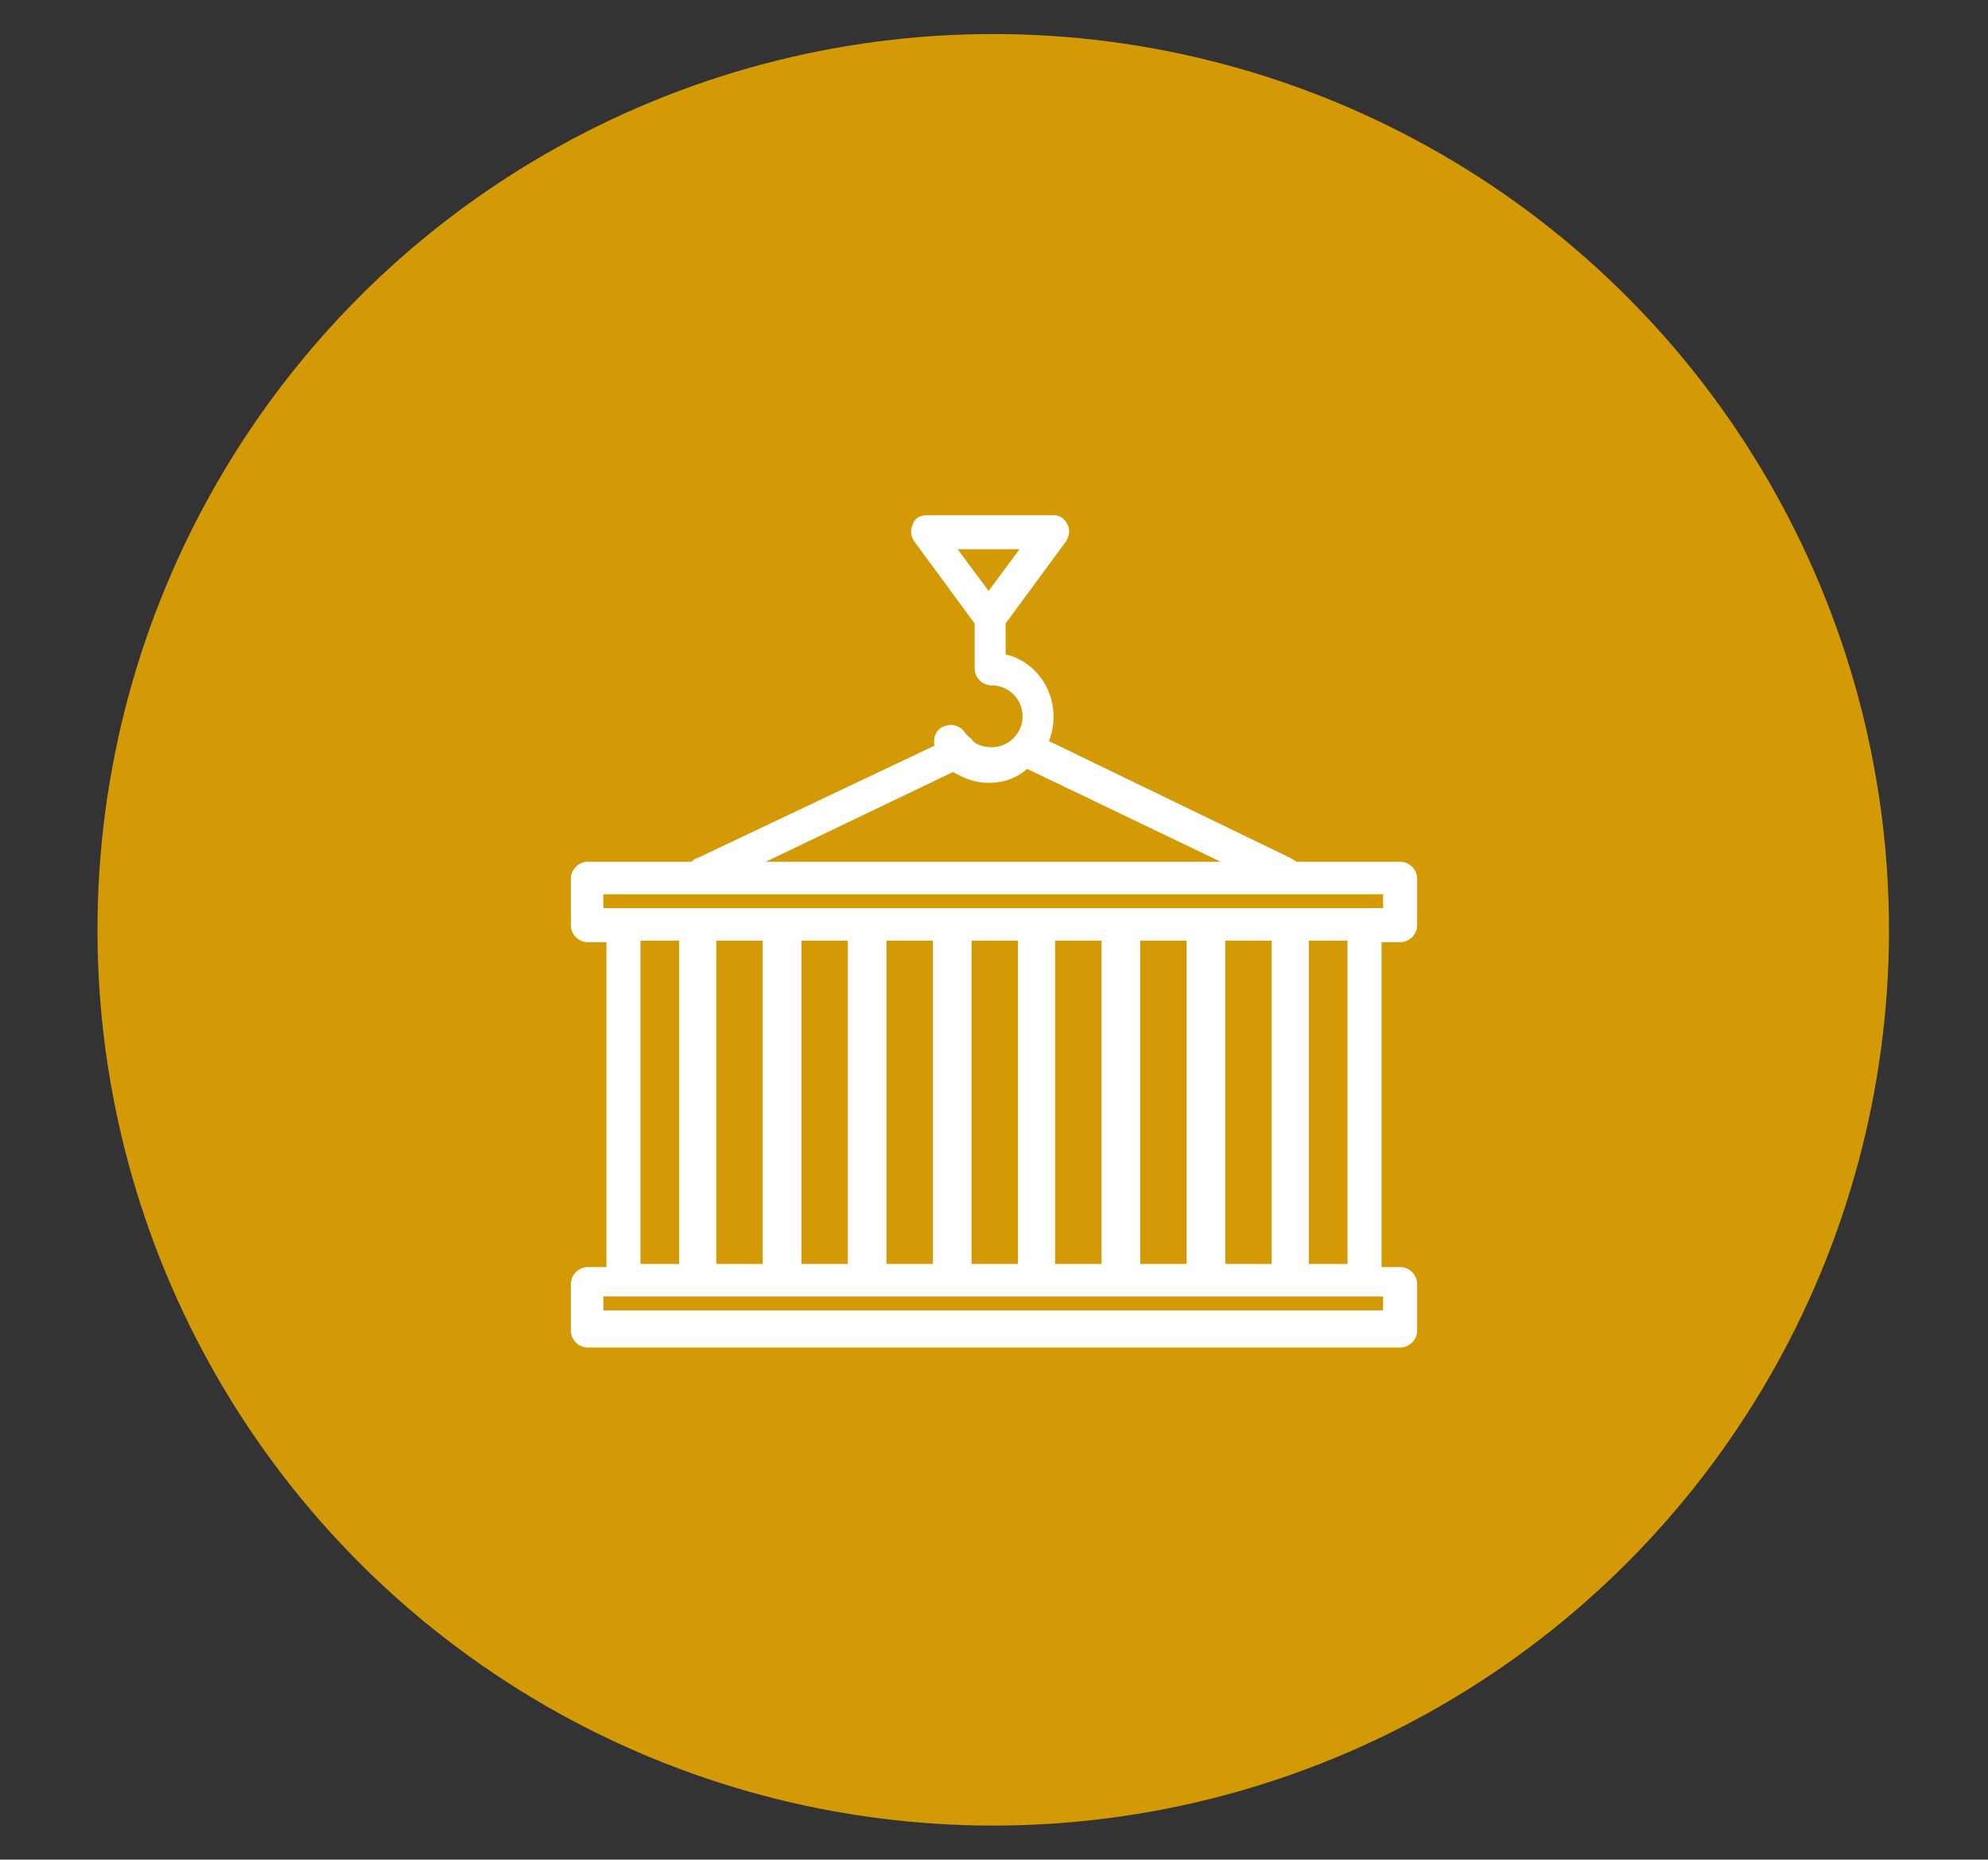 <?xml version="1.0" encoding="utf-8"?>
<!-- Generator: Adobe Illustrator 21.1.0, SVG Export Plug-In . SVG Version: 6.00 Build 0)  -->
<svg version="1.1" id="Layer_1" xmlns="http://www.w3.org/2000/svg" xmlns:xlink="http://www.w3.org/1999/xlink" x="0px" y="0px"
	 viewBox="0 0 128.5 120.2" style="enable-background:new 0 0 128.5 120.2;" xml:space="preserve">
<rect x="0" y="0" width="128.5" height="120.2" fill="#333333" stroke="none"/>
<style type="text/css">
	.st0{fill-rule:evenodd;clip-rule:evenodd;fill:#D39A06;}
	.st1{fill:#FFFFFF;}
</style>
<circle class="st0" cx="64.2" cy="60.1" r="57.9"/>
<g>
	<path class="st1" d="M90.5,55.7l-6.7,0c-0.1-0.1-0.2-0.1-0.3-0.2l-15.7-7.6c0.2-0.5,0.3-1,0.3-1.6c0-1.9-1.3-3.6-3.1-4l0-2l3.9-5.3
		c0.2-0.3,0.3-0.8,0.1-1.1c-0.2-0.4-0.5-0.6-0.9-0.6l-8.2,0c-0.4,0-0.8,0.2-0.9,0.6c-0.2,0.4-0.1,0.8,0.1,1.1l3.9,5.3l0,2.7
		c0,0,0,0.1,0,0.1c0,0,0,0,0,0.1c0,0.6,0.5,1.1,1.1,1.1c1.1,0,2,0.9,2,2c0,1.1-0.9,2-2,2c-0.4,0-0.8-0.1-1.1-0.3l0,0
		c0,0-0.1-0.1-0.1-0.1c-0.1-0.1-0.1-0.2-0.2-0.2c-0.1-0.1-0.2-0.2-0.3-0.3c-0.3-0.5-0.9-0.7-1.5-0.4c-0.4,0.2-0.6,0.7-0.5,1.2
		L45,55.5c-0.1,0-0.2,0.1-0.3,0.2l-6.7,0c-0.6,0-1.1,0.5-1.1,1.1l0,3c0,0.6,0.5,1.1,1.1,1.1l1.2,0l0,21l-1.2,0
		c-0.6,0-1.1,0.5-1.1,1.1l0,3c0,0.6,0.5,1.1,1.1,1.1l52.5,0c0.6,0,1.1-0.5,1.1-1.1l0-3c0-0.6-0.5-1.1-1.1-1.1l-1.2,0l0-21l1.2,0
		c0.6,0,1.1-0.5,1.1-1.1l0-3C91.6,56.2,91.1,55.7,90.5,55.7z M61.9,35.5l4,0l-2,2.7L61.9,35.5z M89.4,84.7l-50.4,0l0-0.9l50.4,0
		L89.4,84.7z M41.4,60.8l2.5,0l0,20.9l-2.5,0L41.4,60.8z M82.2,81.7l-3,0l0-20.9l3,0L82.2,81.7z M46.3,60.8l3,0l0,20.9l-3,0
		L46.3,60.8z M76.7,81.7l-3,0l0-20.9l3,0L76.7,81.7z M71.2,81.7l-3,0l0-20.9l3,0L71.2,81.7z M65.8,81.7l-3,0l0-20.9l3,0L65.8,81.7z
		 M60.3,81.7l-3,0l0-20.9l3,0L60.3,81.7z M54.8,81.7l-3,0l0-20.9l3,0L54.8,81.7z M87.1,81.7l-2.5,0l0-20.9l2.5,0L87.1,81.7z
		 M89.4,58.7l-1.1,0l-48.2,0l-1.1,0l0-0.9l50.4,0L89.4,58.7z M61.6,49.9c0.7,0.4,1.4,0.7,2.3,0.7c1,0,1.8-0.3,2.5-0.9l12.5,6
		l-29.4,0L61.6,49.9z"/>
</g>
</svg>
